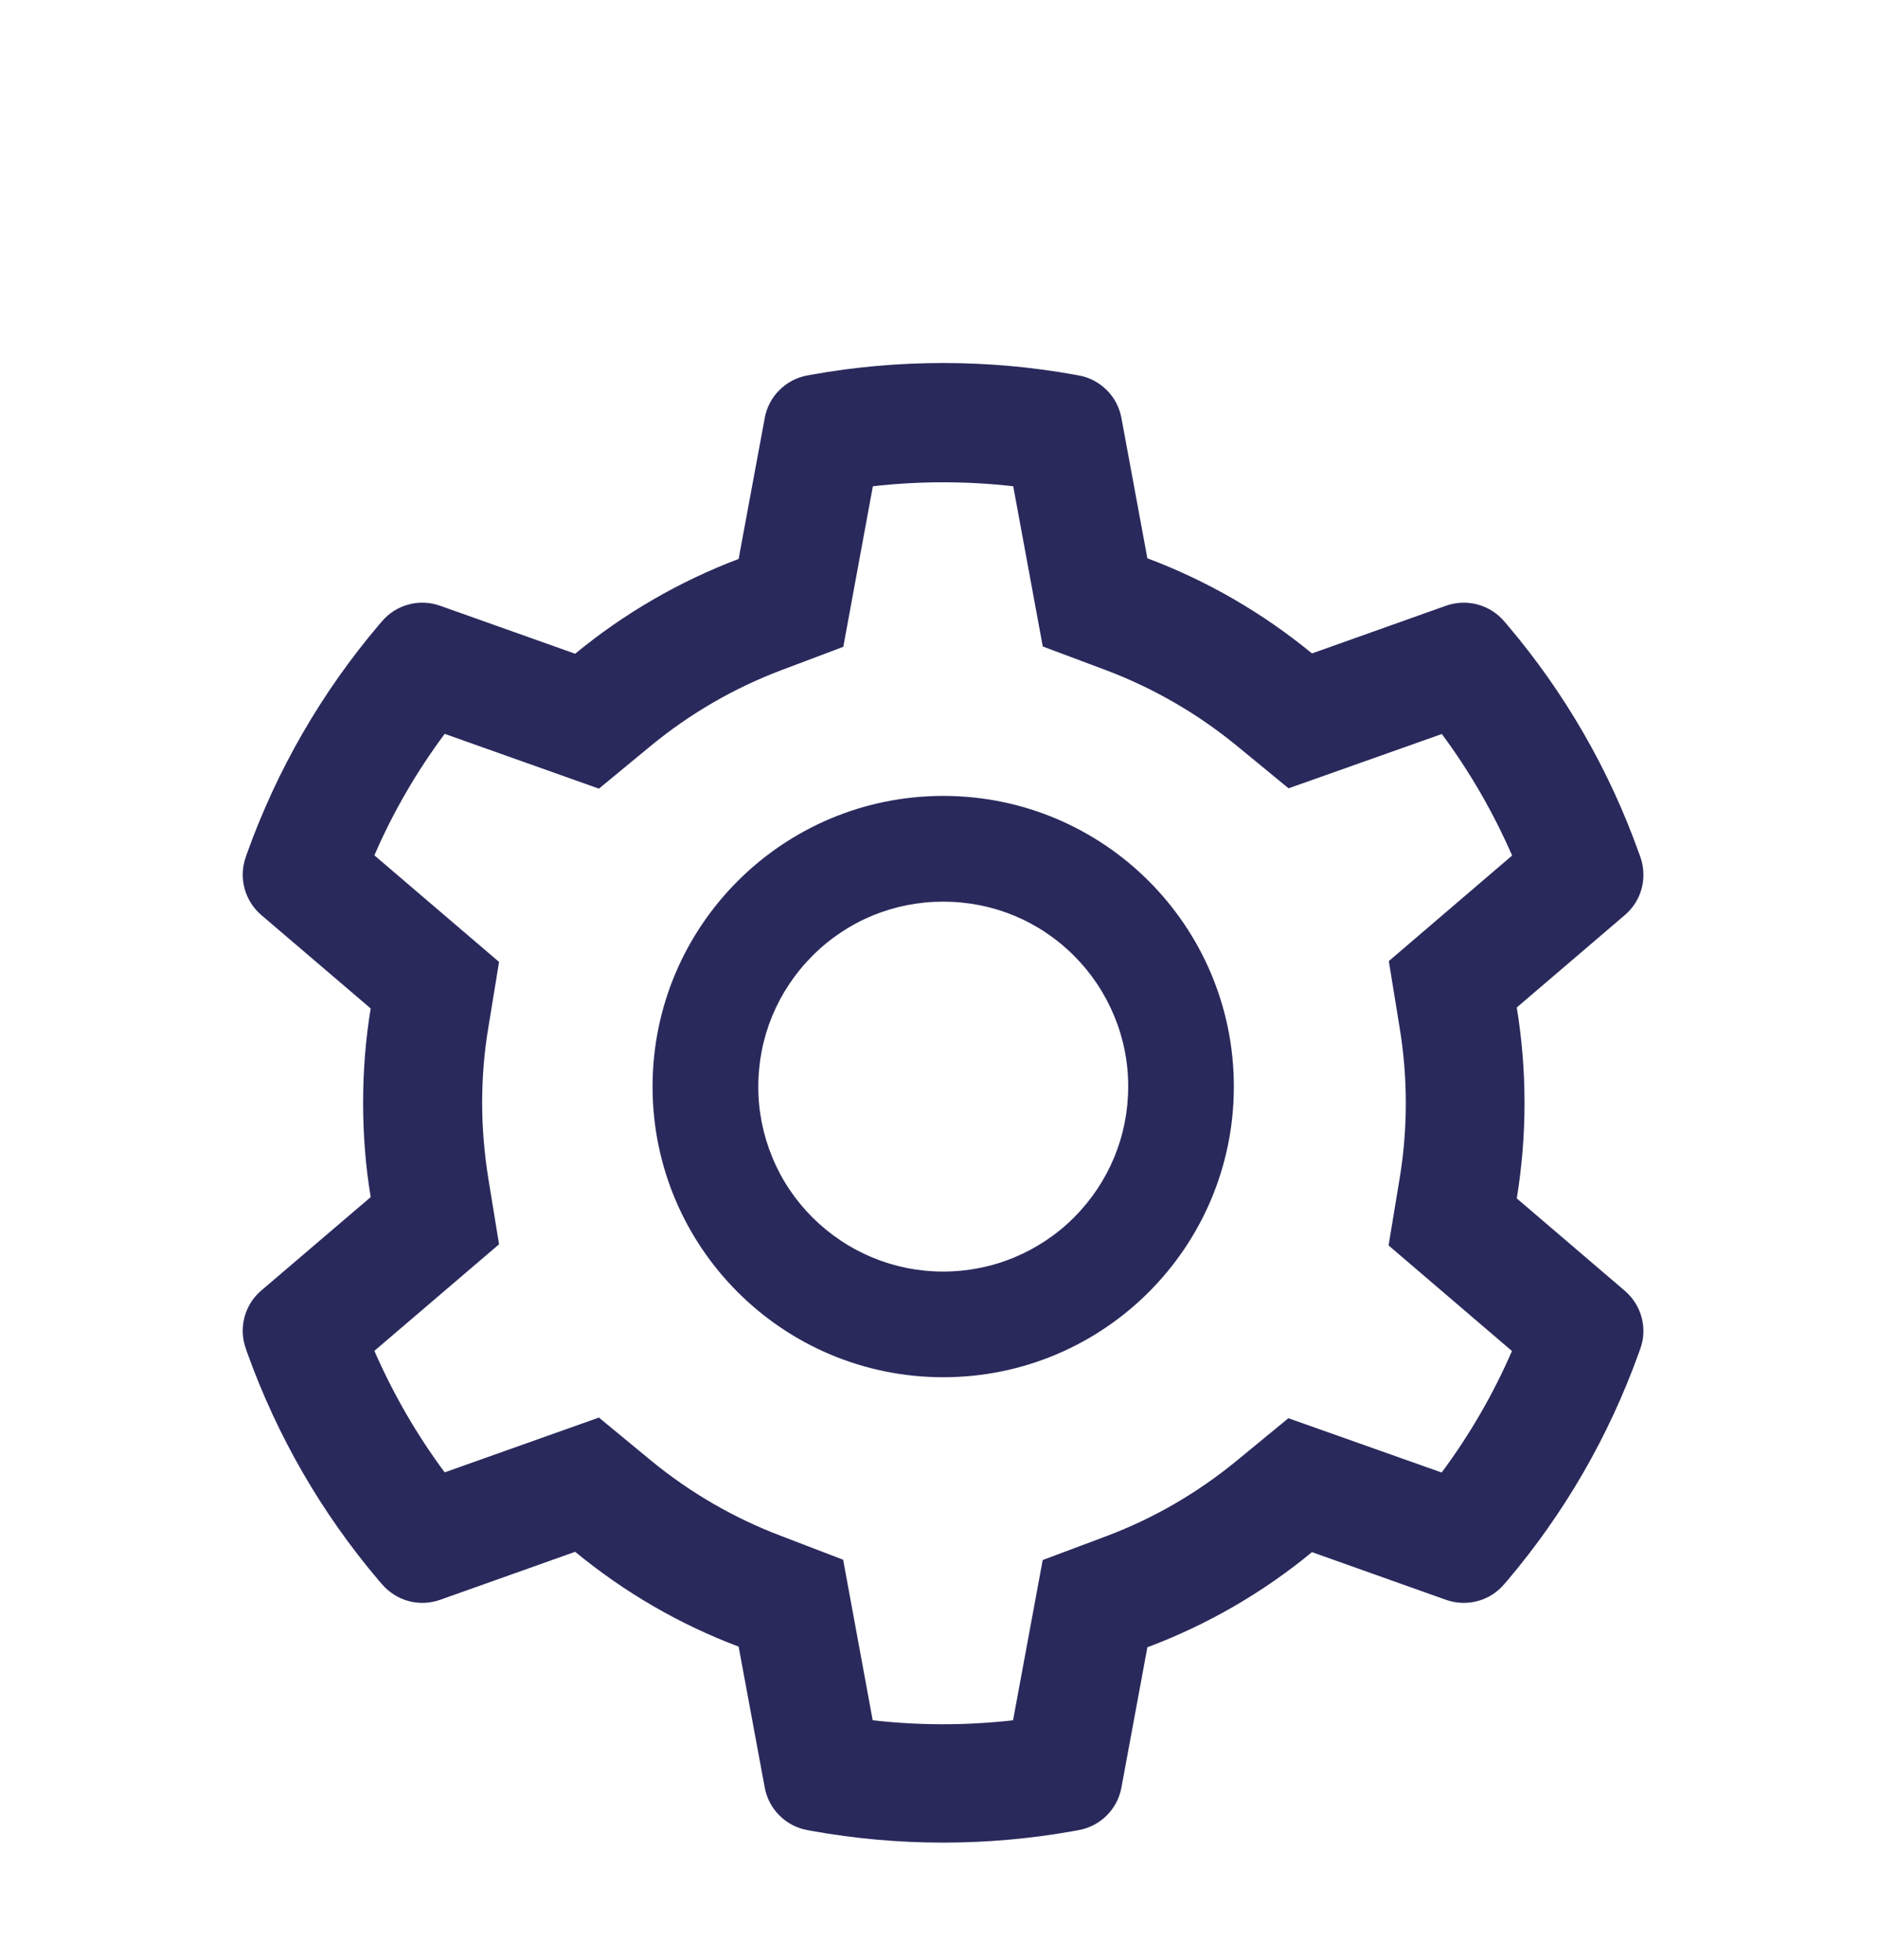 <svg width="23" height="24" viewBox="0 0 23 24" fill="none" xmlns="http://www.w3.org/2000/svg">
<path d="M19.901 15.809L18.576 14.676C18.639 14.292 18.671 13.899 18.671 13.507C18.671 13.115 18.639 12.722 18.576 12.338L19.901 11.205C20.001 11.12 20.072 11.006 20.106 10.879C20.139 10.752 20.133 10.617 20.089 10.493L20.07 10.441C19.706 9.422 19.16 8.477 18.459 7.652L18.422 7.609C18.337 7.509 18.224 7.438 18.097 7.403C17.97 7.369 17.836 7.374 17.712 7.417L16.068 8.002C15.461 7.504 14.784 7.112 14.052 6.837L13.734 5.118C13.71 4.988 13.648 4.869 13.554 4.777C13.461 4.684 13.342 4.621 13.212 4.598L13.158 4.588C12.104 4.398 10.996 4.398 9.942 4.588L9.887 4.598C9.758 4.621 9.639 4.684 9.546 4.777C9.452 4.869 9.39 4.988 9.366 5.118L9.046 6.845C8.32 7.12 7.643 7.512 7.044 8.006L5.387 7.417C5.264 7.374 5.129 7.368 5.003 7.403C4.876 7.437 4.762 7.509 4.678 7.609L4.641 7.652C3.941 8.477 3.395 9.422 3.029 10.441L3.011 10.493C2.92 10.746 2.995 11.029 3.199 11.205L4.54 12.35C4.477 12.73 4.447 13.119 4.447 13.505C4.447 13.893 4.477 14.282 4.54 14.66L3.199 15.805C3.099 15.89 3.028 16.004 2.994 16.131C2.961 16.258 2.966 16.393 3.011 16.516L3.029 16.569C3.395 17.588 3.937 18.529 4.641 19.358L4.678 19.4C4.763 19.5 4.876 19.572 5.003 19.607C5.129 19.641 5.264 19.636 5.387 19.593L7.044 19.004C7.647 19.5 8.32 19.892 9.046 20.165L9.366 21.892C9.39 22.021 9.452 22.14 9.546 22.233C9.639 22.326 9.758 22.388 9.887 22.412L9.942 22.422C11.005 22.613 12.094 22.613 13.158 22.422L13.212 22.412C13.342 22.388 13.461 22.326 13.554 22.233C13.648 22.14 13.71 22.021 13.734 21.892L14.052 20.173C14.784 19.899 15.465 19.505 16.068 19.008L17.712 19.593C17.836 19.636 17.97 19.641 18.097 19.607C18.224 19.573 18.337 19.501 18.422 19.4L18.459 19.358C19.163 18.527 19.704 17.588 20.07 16.569L20.089 16.516C20.18 16.268 20.105 15.985 19.901 15.809ZM17.14 12.577C17.191 12.882 17.217 13.195 17.217 13.509C17.217 13.822 17.191 14.136 17.14 14.441L17.006 15.252L18.517 16.545C18.288 17.072 17.999 17.572 17.656 18.033L15.779 17.368L15.144 17.89C14.661 18.286 14.123 18.598 13.54 18.816L12.77 19.105L12.407 21.067C11.836 21.132 11.26 21.132 10.688 21.067L10.326 19.101L9.562 18.808C8.985 18.589 8.449 18.278 7.97 17.884L7.335 17.36L5.446 18.031C5.102 17.568 4.815 17.069 4.585 16.543L6.112 15.238L5.98 14.429C5.932 14.128 5.905 13.816 5.905 13.509C5.905 13.2 5.929 12.89 5.98 12.589L6.112 11.78L4.585 10.475C4.813 9.947 5.102 9.45 5.446 8.987L7.335 9.658L7.97 9.134C8.449 8.74 8.985 8.429 9.562 8.21L10.328 7.921L10.69 5.955C11.259 5.89 11.839 5.89 12.409 5.955L12.771 7.917L13.542 8.206C14.123 8.425 14.662 8.736 15.146 9.132L15.781 9.654L17.658 8.989C18.002 9.452 18.289 9.951 18.519 10.477L17.009 11.77L17.14 12.577ZM11.552 9.747C9.586 9.747 7.992 11.341 7.992 13.307C7.992 15.273 9.586 16.866 11.552 16.866C13.518 16.866 15.111 15.273 15.111 13.307C15.111 11.341 13.518 9.747 11.552 9.747ZM13.154 14.909C12.944 15.119 12.694 15.286 12.419 15.4C12.144 15.514 11.85 15.572 11.552 15.572C10.947 15.572 10.379 15.335 9.95 14.909C9.739 14.698 9.572 14.449 9.459 14.174C9.345 13.899 9.286 13.604 9.287 13.307C9.287 12.702 9.523 12.134 9.95 11.705C10.379 11.276 10.947 11.042 11.552 11.042C12.157 11.042 12.725 11.276 13.154 11.705C13.364 11.915 13.531 12.165 13.645 12.44C13.759 12.714 13.818 13.009 13.817 13.307C13.817 13.911 13.581 14.48 13.154 14.909Z" fill="#2A295C"/>
</svg>
